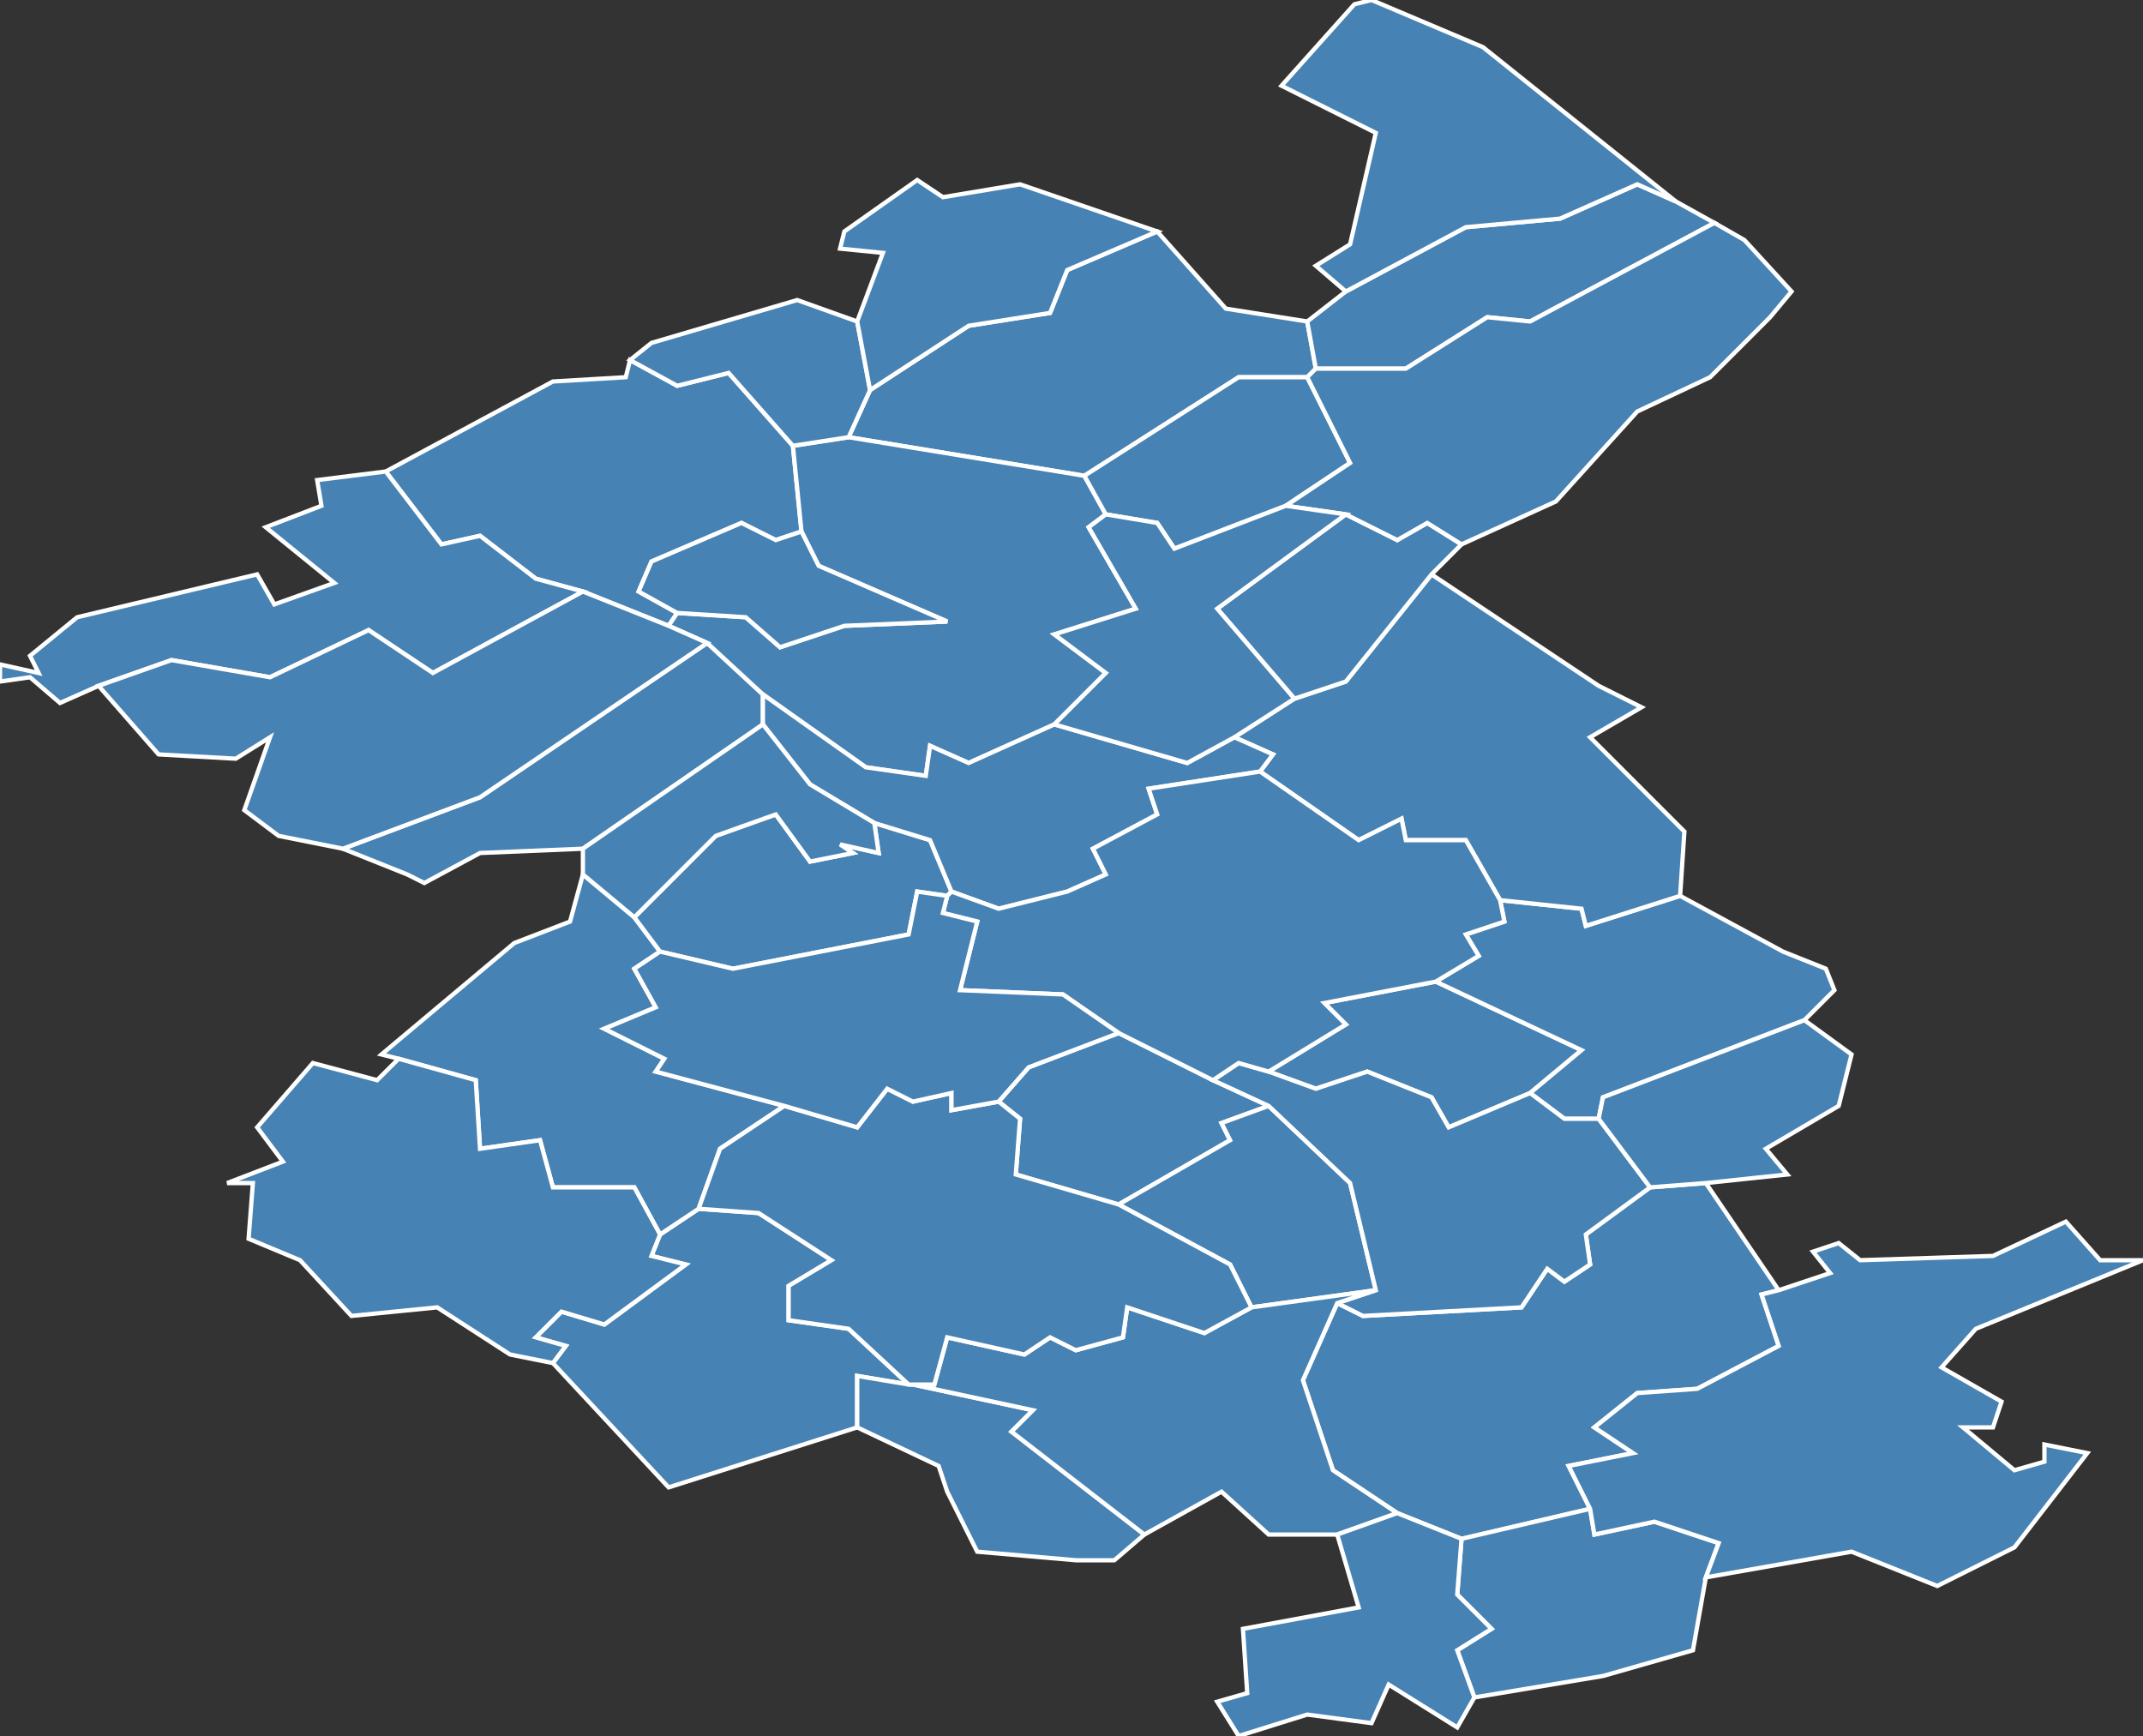 <?xml version="1.0" encoding="utf-8"?>
<svg version="1.1" id="svgmap" xmlns="http://www.w3.org/2000/svg" xmlns:xlink="http://www.w3.org/1999/xlink" x="0px" y="0px" width="100%" height="100%" viewBox="0 0 500 405">
<rect x="0" y="0" width="500" height="405" fill="#333333" stroke="none"/>
<polygon points="296,250 314,239 309,234 335,229 369,245 357,255 338,263 334,256 319,250 307,254 296,250" id="27004" class="commune" fill="steelblue" stroke-width="1" stroke="white" geotype="commune" geoname="Aigleville" code_insee="27004" code_canton="2716"/><polygon points="200,333 156,347 129,318 132,314 125,312 131,306 141,309 160,295 152,293 154,288 163,282 177,283 194,294 184,300 184,308 198,310 212,323 200,321 200,333" id="27076" class="commune" fill="steelblue" stroke-width="1" stroke="white" geotype="commune" geoname="Boisset-les-Prévanches" code_insee="27076" code_canton="2716"/><polygon points="212,323 213,323 241,329 236,334 267,358 260,364 251,364 228,362 221,348 219,342 200,333 200,321 212,323" id="27078" class="commune" fill="steelblue" stroke-width="1" stroke="white" geotype="commune" geoname="Boissière" code_insee="27078" code_canton="2716"/><polygon points="371,352 341,359 326,353 311,343 304,322 312,304 318,307 355,305 361,296 365,299 371,295 370,288 385,277 398,276 415,301 411,302 415,314 396,324 382,325 372,333 381,339 366,342 371,352" id="27114" class="commune" fill="steelblue" stroke-width="1" stroke="white" geotype="commune" geoname="Breuilpont" code_insee="27114" code_canton="2716"/><polygon points="398,368 395,385 374,391 344,396 340,385 348,380 340,372 341,359 371,352 372,358 386,355 401,360 398,368" id="27119" class="commune" fill="steelblue" stroke-width="1" stroke="white" geotype="commune" geoname="Bueil" code_insee="27119" code_canton="2716"/><polygon points="93,247 89,246 120,220 133,215 136,204 148,214 154,222 148,226 153,235 141,240 155,247 153,250 183,258 168,268 163,282 154,288 148,277 129,277 126,266 112,268 111,252 93,247" id="27123" class="commune" fill="steelblue" stroke-width="1" stroke="white" geotype="commune" geoname="Caillouet-Orgeville" code_insee="27123" code_canton="2716"/><polygon points="350,210 369,212 370,216 392,209 416,222 426,226 428,231 421,238 374,256 373,261 365,261 357,255 369,245 335,229 345,223 342,218 351,215 350,210" id="27136" class="commune" fill="steelblue" stroke-width="1" stroke="white" geotype="commune" geoname="Chaignes" code_insee="27136" code_canton="2716"/><polygon points="147,84 158,90 170,87 185,104 187,124 181,126 173,122 152,131 149,138 158,143 156,146 136,138 125,135 112,125 103,127 90,110 129,89 146,88 147,84" id="27140" class="commune" fill="steelblue" stroke-width="1" stroke="white" geotype="commune" geoname="Chambray" code_insee="27140" code_canton="2716"/><polygon points="270,54 286,72 305,75 307,86 305,88 289,88 253,111 198,102 203,91 226,76 245,73 249,63 270,54" id="27150" class="commune" fill="steelblue" stroke-width="1" stroke="white" geotype="commune" geoname="Chapelle-Réanville" code_insee="27150" code_canton="2716"/><polygon points="154,288 152,293 160,295 141,309 131,306 125,312 132,314 129,318 119,316 102,305 82,307 70,294 58,289 59,276 53,276 66,271 60,263 73,248 88,252 93,247 111,252 112,268 126,266 129,277 148,277 154,288" id="27171" class="commune" fill="steelblue" stroke-width="1" stroke="white" geotype="commune" geoname="Cormier" code_insee="27171" code_canton="2716"/><polygon points="154,222 148,214 167,195 181,190 189,201 199,199 196,197 205,199 204,192 217,196 222,208 221,209 214,208 212,218 171,226 154,222" id="27190" class="commune" fill="steelblue" stroke-width="1" stroke="white" geotype="commune" geoname="Croisy-sur-Eure" code_insee="27190" code_canton="2716"/><polygon points="294,180 297,176 288,172 302,163 314,159 334,134 373,160 383,165 371,172 393,194 392,209 370,216 369,212 350,210 342,196 328,196 327,191 317,196 294,180" id="27203" class="commune" fill="steelblue" stroke-width="1" stroke="white" geotype="commune" geoname="Douains" code_insee="27203" code_canton="2716"/><polygon points="296,258 285,262 287,266 261,281 237,274 238,261 233,257 240,249 261,241 283,252 296,258" id="27231" class="commune" fill="steelblue" stroke-width="1" stroke="white" geotype="commune" geoname="Fains" code_insee="27231" code_canton="2716"/><polygon points="23,160 14,164 7,158 0,159 0,155 9,157 7,153 18,144 60,134 64,141 78,136 62,123 75,118 74,112 90,110 103,127 112,125 125,135 136,138 101,157 86,147 63,158 40,154 23,160" id="27254" class="commune" fill="steelblue" stroke-width="1" stroke="white" geotype="commune" geoname="Fontaine-sous-Jouy" code_insee="27254" code_canton="2716"/><polygon points="296,258 315,276 321,301 292,305 287,295 261,281 287,266 285,262 296,258" id="27273" class="commune" fill="steelblue" stroke-width="1" stroke="white" geotype="commune" geoname="Gadencourt" code_insee="27273" code_canton="2716"/><polygon points="165,150 178,162 178,169 136,198 112,199 99,206 95,204 80,198 112,186 165,150" id="27312" class="commune" fill="steelblue" stroke-width="1" stroke="white" geotype="commune" geoname="Hardencourt-Cocherel" code_insee="27312" code_canton="2716"/><polygon points="312,304 321,301 315,276 296,258 283,252 289,248 296,250 307,254 319,250 334,256 338,263 357,255 365,261 373,261 385,277 370,288 371,295 365,299 361,296 355,305 318,307 312,304" id="27326" class="commune" fill="steelblue" stroke-width="1" stroke="white" geotype="commune" geoname="Hécourt" code_insee="27326" code_canton="2716"/><polygon points="334,134 314,159 302,163 284,142 314,120 326,126 333,122 341,127 334,134" id="27336" class="commune" fill="steelblue" stroke-width="1" stroke="white" geotype="commune" geoname="Heunière" code_insee="27336" code_canton="2716"/><polygon points="178,162 165,150 156,146 158,143 174,144 182,151 197,146 221,145 191,132 187,124 185,104 198,102 253,111 258,120 254,123 265,142 246,148 258,157 246,169 226,178 217,174 216,181 202,179 178,162" id="27343" class="commune" fill="steelblue" stroke-width="1" stroke="white" geotype="commune" geoname="Houlbec-Cocherel" code_insee="27343" code_canton="2716"/><polygon points="136,138 156,146 165,150 112,186 80,198 65,195 57,189 63,172 55,177 37,176 23,160 40,154 63,158 86,147 101,157 136,138" id="27358" class="commune" fill="steelblue" stroke-width="1" stroke="white" geotype="commune" geoname="Jouy-sur-Eure" code_insee="27358" code_canton="2716"/><polygon points="288,172 297,176 294,180 268,184 270,190 255,198 258,204 249,208 233,212 222,208 217,196 204,192 189,183 178,169 178,162 202,179 216,181 217,174 226,178 246,169 277,178 288,172" id="27397" class="commune" fill="steelblue" stroke-width="1" stroke="white" geotype="commune" geoname="Ménilles" code_insee="27397" code_canton="2716"/><polygon points="305,88 315,108 300,118 274,128 270,122 258,120 253,111 289,88 305,88" id="27399" class="commune" fill="steelblue" stroke-width="1" stroke="white" geotype="commune" geoname="Mercey" code_insee="27399" code_canton="2716"/><polygon points="321,301 312,304 304,322 311,343 326,353 312,358 296,358 285,348 267,358 236,334 241,329 213,323 218,323 221,312 239,316 245,312 251,315 262,312 263,305 281,311 292,305 321,301" id="27400" class="commune" fill="steelblue" stroke-width="1" stroke="white" geotype="commune" geoname="Merey" code_insee="27400" code_canton="2716"/><polygon points="289,405 284,397 291,395 290,380 317,375 312,358 326,353 341,359 340,372 348,380 340,385 344,396 340,403 324,393 320,402 305,400 289,405" id="27429" class="commune" fill="steelblue" stroke-width="1" stroke="white" geotype="commune" geoname="Neuilly" code_insee="27429" code_canton="2716"/><polygon points="296,250 289,248 283,252 261,241 248,232 224,231 228,215 220,213 221,209 222,208 233,212 249,208 258,204 255,198 270,190 268,184 294,180 317,196 327,191 328,196 342,196 350,210 351,215 342,218 345,223 335,229 309,234 314,239 296,250" id="27448" class="commune" fill="steelblue" stroke-width="1" stroke="white" geotype="commune" geoname="Pacy-sur-Eure" code_insee="27448" code_canton="2716"/><polygon points="213,323 212,323 198,310 184,308 184,300 194,294 177,283 163,282 168,268 183,258 200,263 207,254 213,257 222,255 222,259 233,257 238,261 237,274 261,281 287,295 292,305 281,311 263,305 262,312 251,315 245,312 239,316 221,312 218,323 213,323" id="27465" class="commune" fill="steelblue" stroke-width="1" stroke="white" geotype="commune" geoname="Plessis-Hébert" code_insee="27465" code_canton="2716"/><polygon points="158,143 149,138 152,131 173,122 181,126 187,124 191,132 221,145 197,146 182,151 174,144 158,143" id="27501" class="commune" fill="steelblue" stroke-width="1" stroke="white" geotype="commune" geoname="Rouvray" code_insee="27501" code_canton="2716"/><polygon points="183,258 153,250 155,247 141,240 153,235 148,226 154,222 171,226 212,218 214,208 221,209 220,213 228,215 224,231 248,232 261,241 240,249 233,257 222,259 222,255 213,257 207,254 200,263 183,258" id="27510" class="commune" fill="steelblue" stroke-width="1" stroke="white" geotype="commune" geoname="Saint-Aquilin-de-Pacy" code_insee="27510" code_canton="2716"/><polygon points="185,104 170,87 158,90 147,84 152,80 186,70 200,75 203,91 198,102 185,104" id="27525" class="commune" fill="steelblue" stroke-width="1" stroke="white" geotype="commune" geoname="Sainte-Colombe-près-Vernon" code_insee="27525" code_canton="2716"/><polygon points="391,47 400,52 357,75 347,74 328,86 307,86 305,75 314,68 342,53 364,51 382,43 391,47" id="27554" class="commune" fill="steelblue" stroke-width="1" stroke="white" geotype="commune" geoname="Saint-Just" code_insee="27554" code_canton="2716"/><polygon points="305,88 307,86 328,86 347,74 357,75 400,52 407,56 418,68 413,74 399,88 382,96 363,117 341,127 333,122 326,126 314,120 300,118 315,108 305,88" id="27562" class="commune" fill="steelblue" stroke-width="1" stroke="white" geotype="commune" geoname="Saint-Marcel" code_insee="27562" code_canton="2716"/><polygon points="314,68 307,62 315,57 321,31 299,20 316,1 320,0 346,11 391,47 382,43 364,51 342,53 314,68" id="27588" class="commune" fill="steelblue" stroke-width="1" stroke="white" geotype="commune" geoname="Saint-Pierre-d'Autils" code_insee="27588" code_canton="2716"/><polygon points="258,120 270,122 274,128 300,118 314,120 284,142 302,163 288,172 277,178 246,169 258,157 246,148 265,142 254,123 258,120" id="27612" class="commune" fill="steelblue" stroke-width="1" stroke="white" geotype="commune" geoname="Saint-Vincent-des-Bois" code_insee="27612" code_canton="2716"/><polygon points="136,198 178,169 189,183 204,192 205,199 196,197 199,199 189,201 181,190 167,195 148,214 136,204 136,198" id="27674" class="commune" fill="steelblue" stroke-width="1" stroke="white" geotype="commune" geoname="Vaux-sur-Eure" code_insee="27674" code_canton="2716"/><polygon points="373,261 374,256 421,238 432,246 429,258 412,268 417,274 398,276 385,277 373,261" id="27689" class="commune" fill="steelblue" stroke-width="1" stroke="white" geotype="commune" geoname="Villegats" code_insee="27689" code_canton="2716"/><polygon points="270,54 249,63 245,73 226,76 203,91 200,75 206,59 196,58 197,54 214,42 220,46 238,43 270,54 270,54" id="27694" class="commune" fill="steelblue" stroke-width="1" stroke="white" geotype="commune" geoname="Villez-sous-Bailleul" code_insee="27694" code_canton="2716"/><polygon points="398,368 401,360 386,355 372,358 371,352 366,342 381,339 372,333 382,325 396,324 415,314 411,302 415,301 427,297 423,292 429,290 434,294 465,293 482,285 490,294 500,294 461,310 453,319 467,327 465,333 458,333 470,343 477,341 477,337 487,339 470,361 452,370 432,362 398,368" id="27696" class="commune" fill="steelblue" stroke-width="1" stroke="white" geotype="commune" geoname="Villiers-en-Désœuvre" code_insee="27696" code_canton="2716"/></svg>